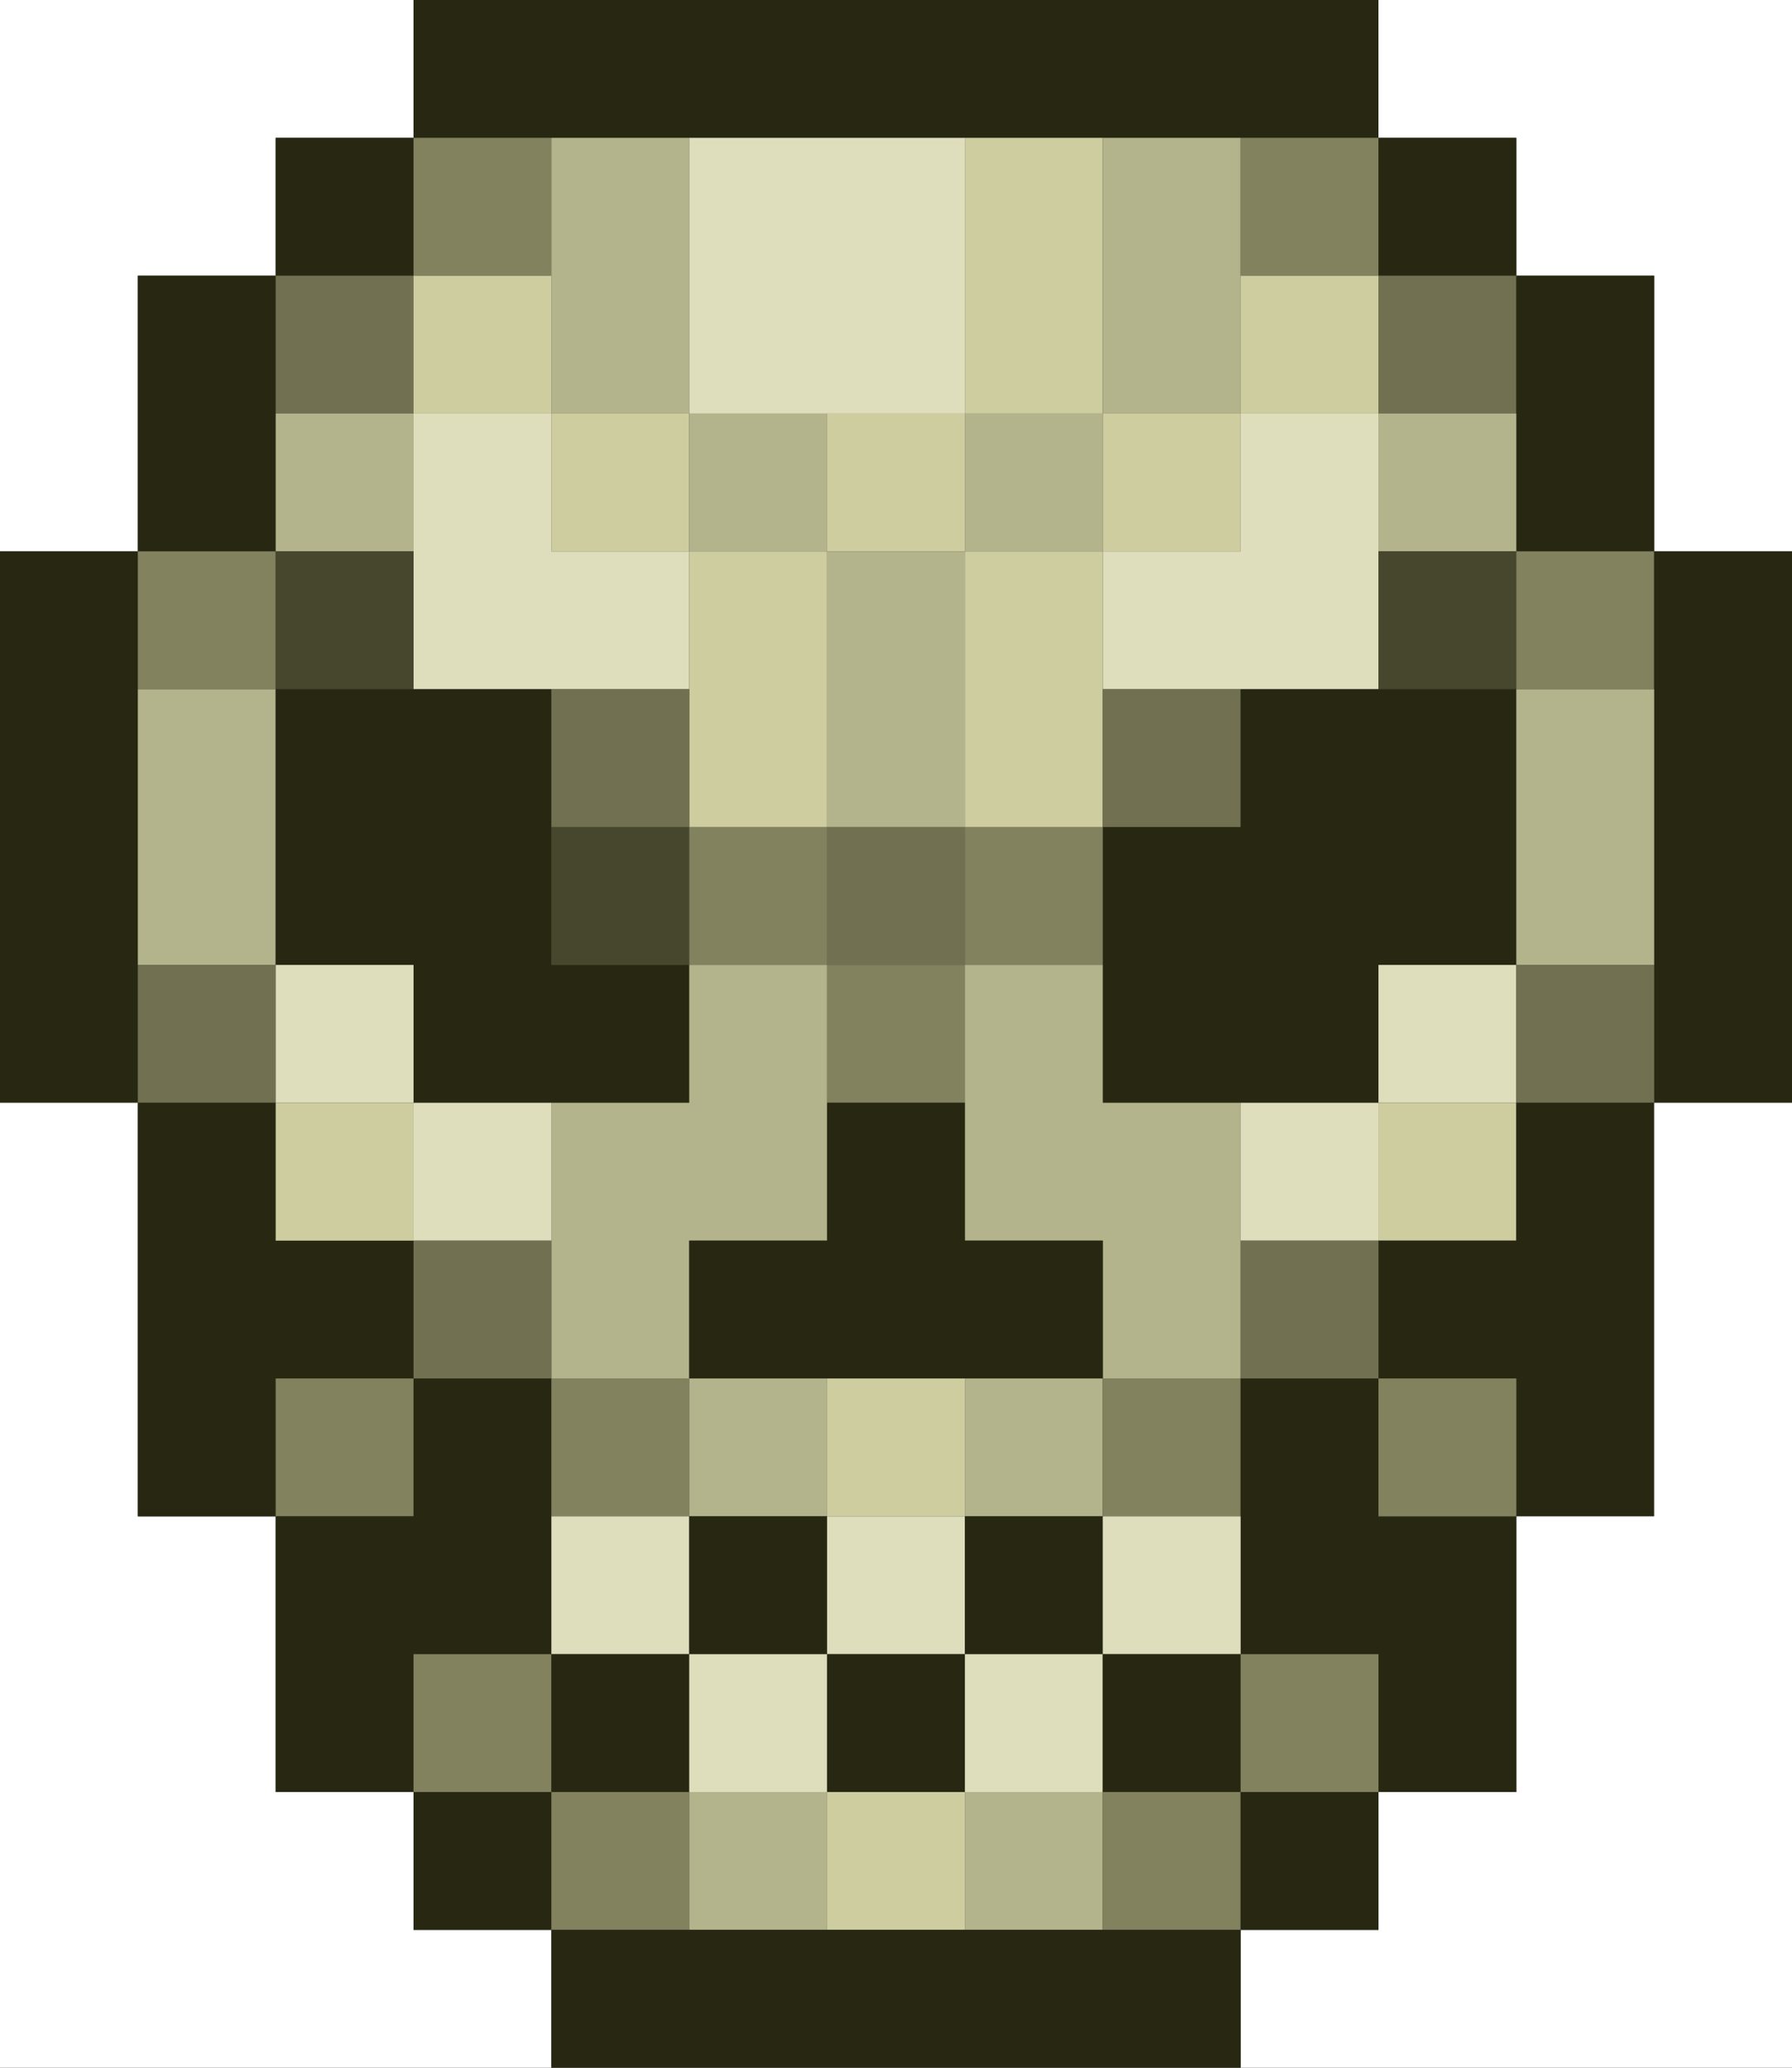 <?xml version="1.0" encoding="utf-8"?>
<!-- generated at drububu.com  -->
<!DOCTYPE svg PUBLIC "-//W3C//DTD SVG 1.1//EN" "http://www.w3.org/Graphics/SVG/1.1/DTD/svg11.dtd">
<svg version="1.1" preserveAspectRatio="xMinYMin meet" xmlns="http://www.w3.org/2000/svg" xmlns:xlink="http://www.w3.org/1999/xlink" x="0px" y="0px" width="26px" height="30px" viewBox="0 0 26 30">
<rect x="0" y="0" width="26" height="30" fill="#333333" stroke="none"/>
<path d="M0 0h6v2h-2v2h-2v4h-2v-8z" fill="rgb(255,255,255)"/>
<path d="M6 0h14v2h-14v-2z" fill="rgb(40,40,18)"/>
<path d="M20 0h6v8h-2v-4h-2v-2h-2v-2z" fill="rgb(255,255,255)"/>
<path d="M4 2h2v2h-2v-2z" fill="rgb(40,40,18)"/>
<path d="M6 2h2v2h-2v-2z" fill="rgb(130,130,95)"/>
<path d="M8 2h2v4h-2v-4z" fill="rgb(179,180,139)"/>
<path d="M10 2h4v4h-4v-4z" fill="rgb(222,222,189)"/>
<path d="M14 2h2v4h-2v-4z" fill="rgb(205,205,160)"/>
<path d="M16 2h2v4h-2v-4z" fill="rgb(179,180,139)"/>
<path d="M18 2h2v2h-2v-2z" fill="rgb(130,130,95)"/>
<path d="M20 2h2v2h-2v-2z" fill="rgb(40,40,18)"/>
<path d="M2 4h2v4h-2v-4z" fill="rgb(40,40,18)"/>
<path d="M4 4h2v2h-2v-2z" fill="rgb(113,113,82)"/>
<path d="M6 4h2v2h-2v-2z" fill="rgb(205,205,160)"/>
<path d="M18 4h2v2h-2v-2z" fill="rgb(205,205,160)"/>
<path d="M20 4h2v2h-2v-2z" fill="rgb(113,113,82)"/>
<path d="M22 4h2v4h-2v-4z" fill="rgb(40,40,18)"/>
<path d="M4 6h2v2h-2v-2z" fill="rgb(179,180,139)"/>
<path d="M6 6h2v2h2v2h-4v-4z" fill="rgb(222,222,189)"/>
<path d="M8 6h2v2h-2v-2z" fill="rgb(205,205,160)"/>
<path d="M10 6h2v2h-2v-2z" fill="rgb(179,180,139)"/>
<path d="M12 6h2v2h-2v-2z" fill="rgb(205,205,160)"/>
<path d="M14 6h2v2h-2v-2z" fill="rgb(179,180,139)"/>
<path d="M16 6h2v2h-2v-2z" fill="rgb(205,205,160)"/>
<path d="M18 6h2v4h-4v-2h2v-2z" fill="rgb(222,222,189)"/>
<path d="M20 6h2v2h-2v-2z" fill="rgb(179,180,139)"/>
<path d="M0 8h2v8h-2v-8z" fill="rgb(40,40,18)"/>
<path d="M2 8h2v2h-2v-2z" fill="rgb(130,130,95)"/>
<path d="M4 8h2v2h-2v-2z" fill="rgb(71,71,46)"/>
<path d="M10 8h2v4h-2v-4z" fill="rgb(205,205,160)"/>
<path d="M12 8h2v4h-2v-4z" fill="rgb(179,180,139)"/>
<path d="M14 8h2v4h-2v-4z" fill="rgb(205,205,160)"/>
<path d="M20 8h2v2h-2v-2z" fill="rgb(71,71,46)"/>
<path d="M22 8h2v2h-2v-2z" fill="rgb(130,130,95)"/>
<path d="M24 8h2v8h-2v-8z" fill="rgb(40,40,18)"/>
<path d="M2 10h2v4h-2v-4z" fill="rgb(179,180,139)"/>
<path d="M4 10h4v4h2v2h-4v-2h-2v-4z" fill="rgb(40,40,18)"/>
<path d="M8 10h2v2h-2v-2z" fill="rgb(113,113,82)"/>
<path d="M16 10h2v2h-2v-2z" fill="rgb(113,113,82)"/>
<path d="M18 10h4v4h-2v2h-4v-4h2v-2z" fill="rgb(40,40,18)"/>
<path d="M22 10h2v4h-2v-4z" fill="rgb(179,180,139)"/>
<path d="M8 12h2v2h-2v-2z" fill="rgb(71,71,46)"/>
<path d="M10 12h2v2h-2v-2z" fill="rgb(130,130,95)"/>
<path d="M12 12h2v2h-2v-2z" fill="rgb(113,113,82)"/>
<path d="M14 12h2v2h-2v-2z" fill="rgb(130,130,95)"/>
<path d="M2 14h2v2h-2v-2z" fill="rgb(113,113,82)"/>
<path d="M4 14h2v2h-2v-2z" fill="rgb(222,222,189)"/>
<path d="M10 14h2v4h-2v2h-2v-4h2v-2z" fill="rgb(179,180,139)"/>
<path d="M12 14h2v2h-2v-2z" fill="rgb(130,130,95)"/>
<path d="M14 14h2v2h2v4h-2v-2h-2v-4z" fill="rgb(179,180,139)"/>
<path d="M20 14h2v2h-2v-2z" fill="rgb(222,222,189)"/>
<path d="M22 14h2v2h-2v-2z" fill="rgb(113,113,82)"/>
<path d="M0 16h2v6h2v4h2v2h2v2h-8v-14z" fill="rgb(255,255,255)"/>
<path d="M2 16h2v2h2v2h-2v2h-2v-6z" fill="rgb(40,40,18)"/>
<path d="M4 16h2v2h-2v-2z" fill="rgb(205,205,160)"/>
<path d="M6 16h2v2h-2v-2z" fill="rgb(222,222,189)"/>
<path d="M12 16h2v2h2v2h-6v-2h2v-2z" fill="rgb(40,40,18)"/>
<path d="M18 16h2v2h-2v-2z" fill="rgb(222,222,189)"/>
<path d="M20 16h2v2h-2v-2z" fill="rgb(205,205,160)"/>
<path d="M22 16h2v6h-2v-2h-2v-2h2v-2z" fill="rgb(40,40,18)"/>
<path d="M24 16h2v14h-8v-2h2v-2h2v-4h2v-6z" fill="rgb(255,255,255)"/>
<path d="M6 18h2v2h-2v-2z" fill="rgb(113,113,82)"/>
<path d="M18 18h2v2h-2v-2z" fill="rgb(113,113,82)"/>
<path d="M4 20h2v2h-2v-2z" fill="rgb(130,130,95)"/>
<path d="M6 20h2v4h-2v2h-2v-4h2v-2z" fill="rgb(40,40,18)"/>
<path d="M8 20h2v2h-2v-2z" fill="rgb(130,130,95)"/>
<path d="M10 20h2v2h-2v-2z" fill="rgb(179,180,139)"/>
<path d="M12 20h2v2h-2v-2z" fill="rgb(205,205,160)"/>
<path d="M14 20h2v2h-2v-2z" fill="rgb(179,180,139)"/>
<path d="M16 20h2v2h-2v-2z" fill="rgb(130,130,95)"/>
<path d="M18 20h2v2h2v4h-2v-2h-2v-4z" fill="rgb(40,40,18)"/>
<path d="M20 20h2v2h-2v-2z" fill="rgb(130,130,95)"/>
<path d="M8 22h2v2h-2v-2z" fill="rgb(222,222,189)"/>
<path d="M10 22h2v2h-2v-2z" fill="rgb(40,40,18)"/>
<path d="M12 22h2v2h-2v-2z" fill="rgb(222,222,189)"/>
<path d="M14 22h2v2h-2v-2z" fill="rgb(40,40,18)"/>
<path d="M16 22h2v2h-2v-2z" fill="rgb(222,222,189)"/>
<path d="M6 24h2v2h-2v-2z" fill="rgb(130,130,95)"/>
<path d="M8 24h2v2h-2v-2z" fill="rgb(40,40,18)"/>
<path d="M10 24h2v2h-2v-2z" fill="rgb(222,222,189)"/>
<path d="M12 24h2v2h-2v-2z" fill="rgb(40,40,18)"/>
<path d="M14 24h2v2h-2v-2z" fill="rgb(222,222,189)"/>
<path d="M16 24h2v2h-2v-2z" fill="rgb(40,40,18)"/>
<path d="M18 24h2v2h-2v-2z" fill="rgb(130,130,95)"/>
<path d="M6 26h2v2h-2v-2z" fill="rgb(40,40,18)"/>
<path d="M8 26h2v2h-2v-2z" fill="rgb(130,130,95)"/>
<path d="M10 26h2v2h-2v-2z" fill="rgb(179,180,139)"/>
<path d="M12 26h2v2h-2v-2z" fill="rgb(205,205,160)"/>
<path d="M14 26h2v2h-2v-2z" fill="rgb(179,180,139)"/>
<path d="M16 26h2v2h-2v-2z" fill="rgb(130,130,95)"/>
<path d="M18 26h2v2h-2v-2z" fill="rgb(40,40,18)"/>
<path d="M8 28h10v2h-10v-2z" fill="rgb(40,40,18)"/>
</svg>